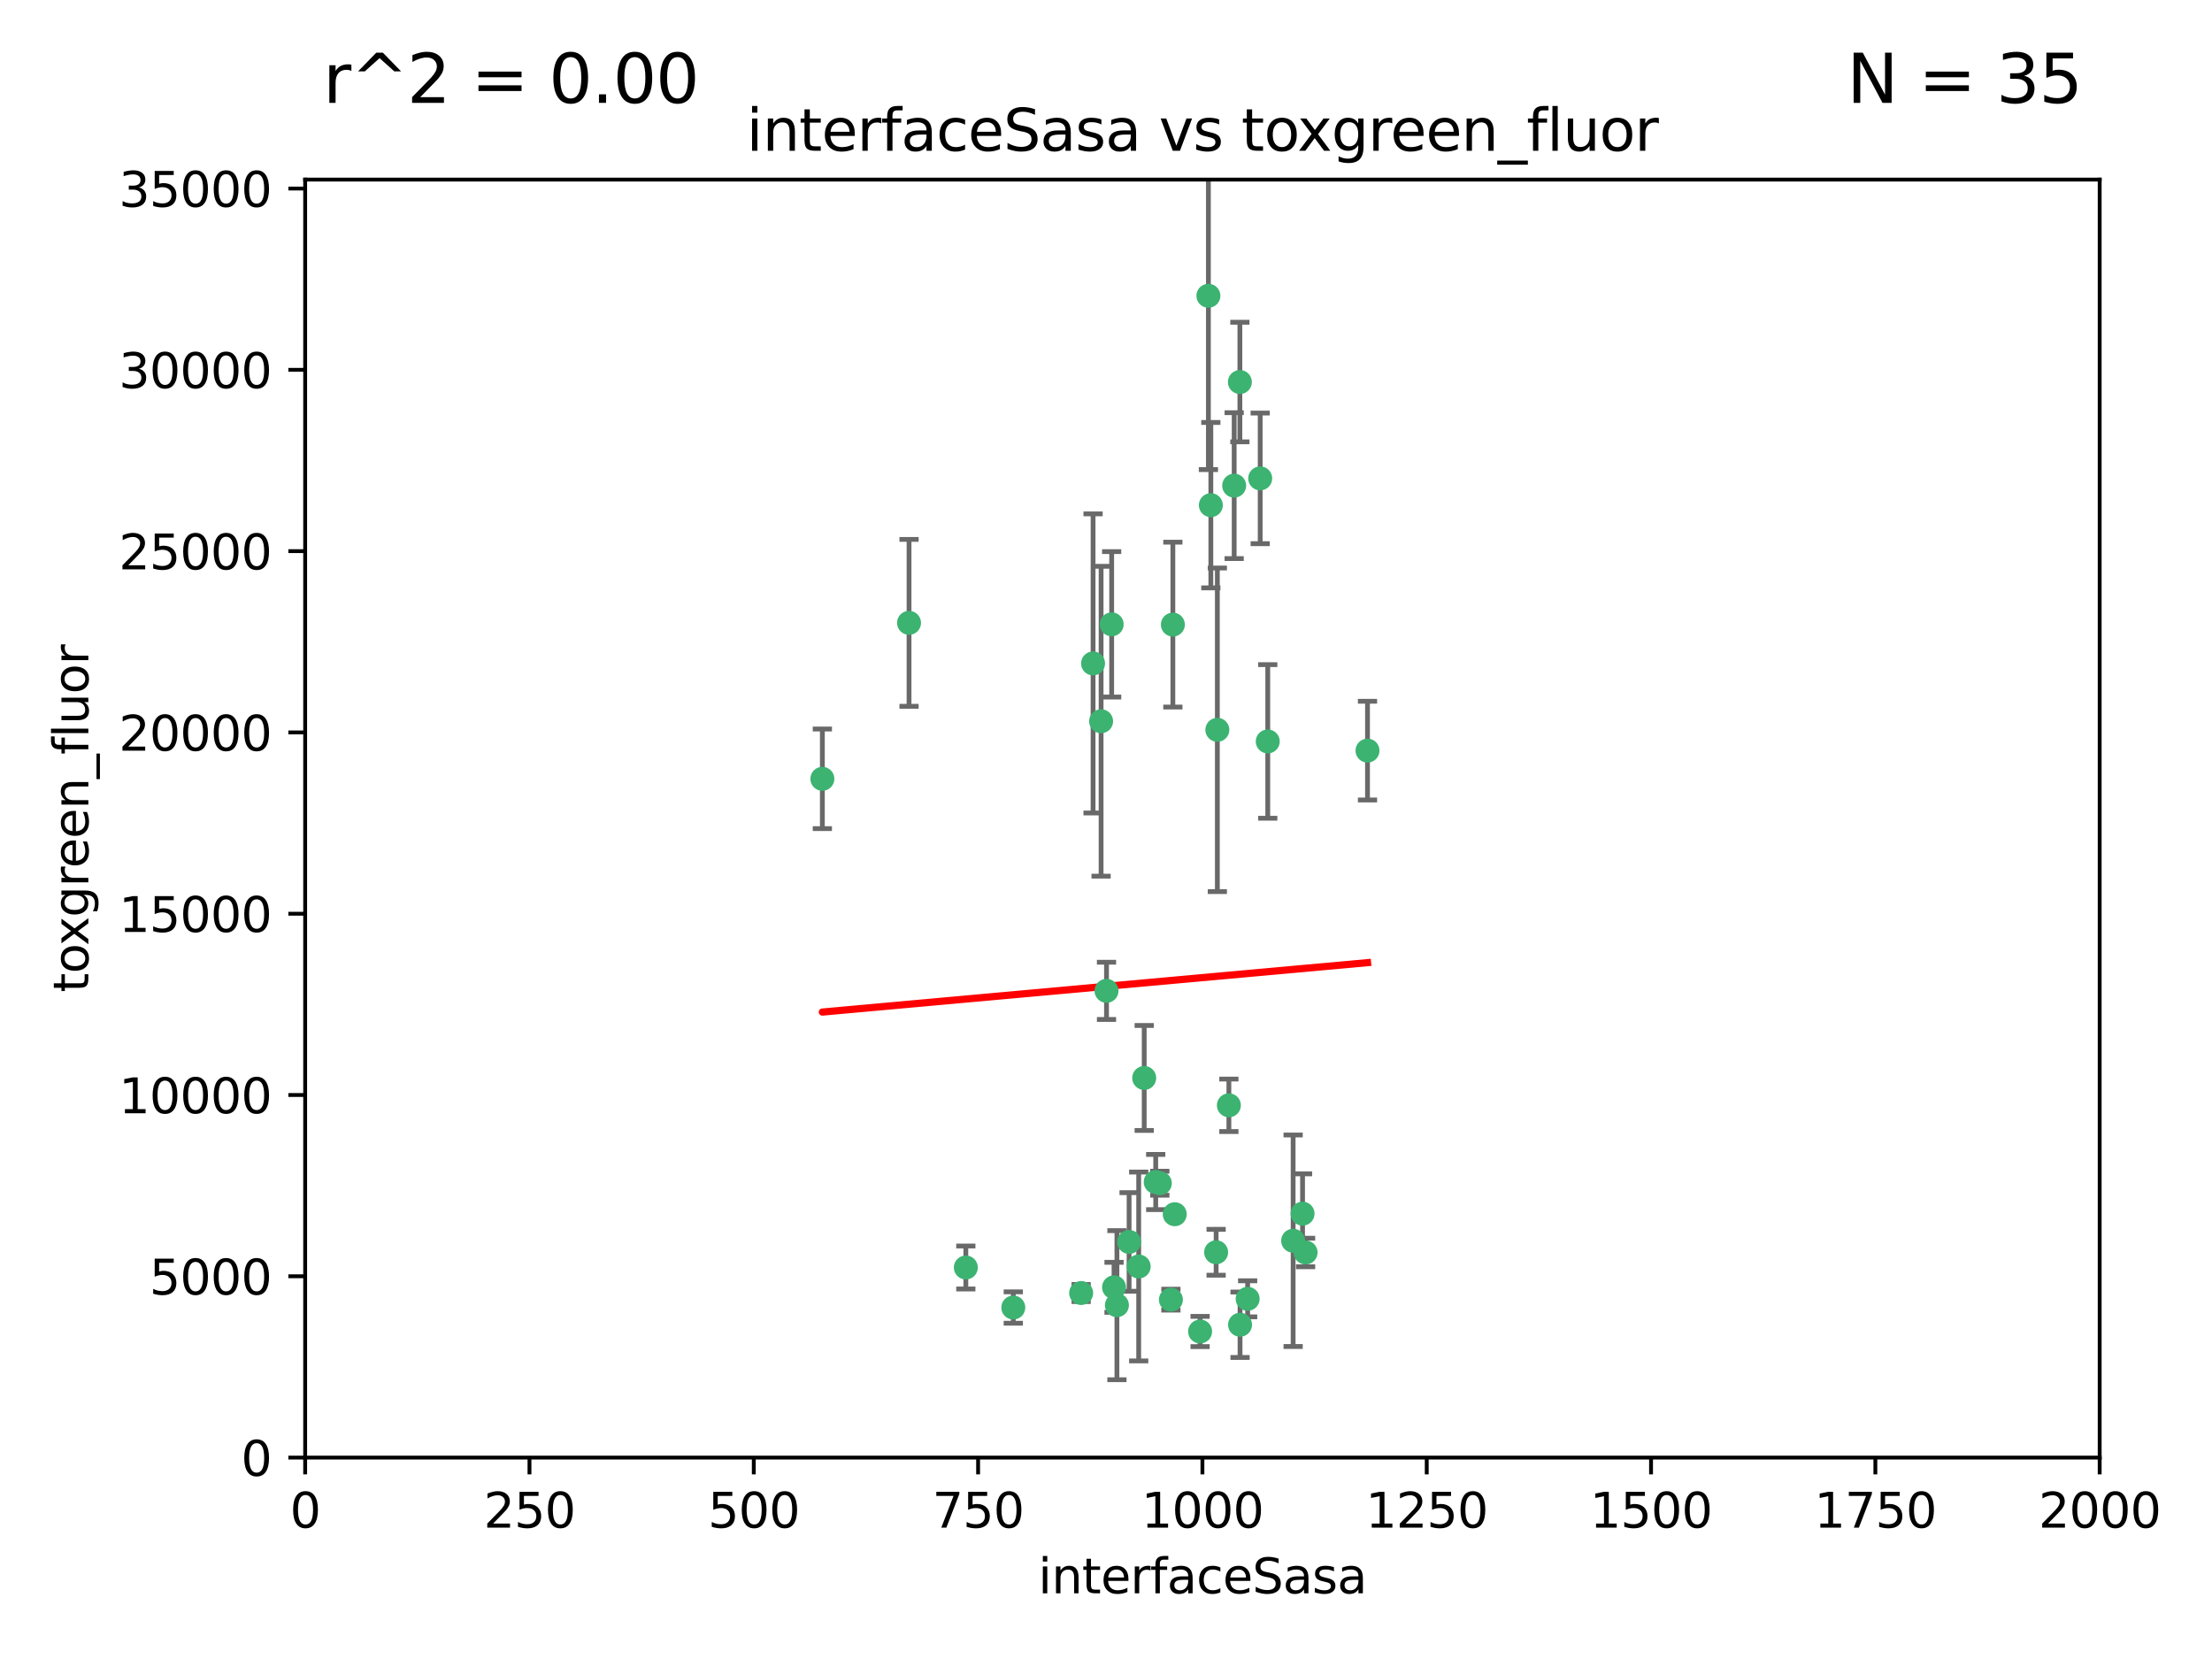 <?xml version="1.0" encoding="utf-8" standalone="no"?>
<!DOCTYPE svg PUBLIC "-//W3C//DTD SVG 1.1//EN"
  "http://www.w3.org/Graphics/SVG/1.1/DTD/svg11.dtd">
<svg xmlns:xlink="http://www.w3.org/1999/xlink" width="460.8pt" height="345.6pt" viewBox="0 0 460.8 345.6" xmlns="http://www.w3.org/2000/svg" version="1.1">
 <defs>
  <style type="text/css">*{stroke-linejoin: round; stroke-linecap: butt}</style>
 </defs>
 <g id="figure_1">
  <g id="patch_1">
   <path d="M 0 345.6 
L 460.8 345.6 
L 460.8 0 
L 0 0 
z
" style="fill: #ffffff"/>
  </g>
  <g id="axes_1">
   <g id="patch_2">
    <path d="M 63.571 303.64 
L 437.4 303.64 
L 437.4 37.411 
L 63.571 37.411 
z
" style="fill: #ffffff"/>
   </g>
   <g id="PathCollection_1">
    <defs>
     <path id="m83cb097085" d="M 0 1.118 
C 0.297 1.118 0.581 1 0.791 0.791 
C 1 0.581 1.118 0.297 1.118 0 
C 1.118 -0.297 1 -0.581 0.791 -0.791 
C 0.581 -1 0.297 -1.118 0 -1.118 
C -0.297 -1.118 -0.581 -1 -0.791 -0.791 
C -1 -0.581 -1.118 -0.297 -1.118 0 
C -1.118 0.297 -1 0.581 -0.791 0.791 
C -0.581 1 -0.297 1.118 0 1.118 
z
" style="stroke: #3cb371"/>
    </defs>
    <g clip-path="url(#p7a40e437df)">
     <use xlink:href="#m83cb097085" x="284.876" y="156.366" style="fill: #3cb371; stroke: #3cb371"/>
     <use xlink:href="#m83cb097085" x="253.342" y="260.87" style="fill: #3cb371; stroke: #3cb371"/>
     <use xlink:href="#m83cb097085" x="257.101" y="101.166" style="fill: #3cb371; stroke: #3cb371"/>
     <use xlink:href="#m83cb097085" x="262.521" y="99.654" style="fill: #3cb371; stroke: #3cb371"/>
     <use xlink:href="#m83cb097085" x="251.732" y="61.614" style="fill: #3cb371; stroke: #3cb371"/>
     <use xlink:href="#m83cb097085" x="227.705" y="138.203" style="fill: #3cb371; stroke: #3cb371"/>
     <use xlink:href="#m83cb097085" x="244.329" y="130.114" style="fill: #3cb371; stroke: #3cb371"/>
     <use xlink:href="#m83cb097085" x="250.002" y="277.375" style="fill: #3cb371; stroke: #3cb371"/>
     <use xlink:href="#m83cb097085" x="258.289" y="79.585" style="fill: #3cb371; stroke: #3cb371"/>
     <use xlink:href="#m83cb097085" x="230.506" y="206.41" style="fill: #3cb371; stroke: #3cb371"/>
     <use xlink:href="#m83cb097085" x="231.581" y="130.059" style="fill: #3cb371; stroke: #3cb371"/>
     <use xlink:href="#m83cb097085" x="271.979" y="260.914" style="fill: #3cb371; stroke: #3cb371"/>
     <use xlink:href="#m83cb097085" x="211.088" y="272.382" style="fill: #3cb371; stroke: #3cb371"/>
     <use xlink:href="#m83cb097085" x="238.359" y="224.561" style="fill: #3cb371; stroke: #3cb371"/>
     <use xlink:href="#m83cb097085" x="244.721" y="252.947" style="fill: #3cb371; stroke: #3cb371"/>
     <use xlink:href="#m83cb097085" x="201.2" y="264.042" style="fill: #3cb371; stroke: #3cb371"/>
     <use xlink:href="#m83cb097085" x="255.998" y="230.255" style="fill: #3cb371; stroke: #3cb371"/>
     <use xlink:href="#m83cb097085" x="229.379" y="150.246" style="fill: #3cb371; stroke: #3cb371"/>
     <use xlink:href="#m83cb097085" x="271.345" y="252.825" style="fill: #3cb371; stroke: #3cb371"/>
     <use xlink:href="#m83cb097085" x="232.075" y="268.169" style="fill: #3cb371; stroke: #3cb371"/>
     <use xlink:href="#m83cb097085" x="237.211" y="263.833" style="fill: #3cb371; stroke: #3cb371"/>
     <use xlink:href="#m83cb097085" x="259.908" y="270.567" style="fill: #3cb371; stroke: #3cb371"/>
     <use xlink:href="#m83cb097085" x="258.325" y="275.967" style="fill: #3cb371; stroke: #3cb371"/>
     <use xlink:href="#m83cb097085" x="225.224" y="269.359" style="fill: #3cb371; stroke: #3cb371"/>
     <use xlink:href="#m83cb097085" x="243.921" y="270.746" style="fill: #3cb371; stroke: #3cb371"/>
     <use xlink:href="#m83cb097085" x="269.383" y="258.47" style="fill: #3cb371; stroke: #3cb371"/>
     <use xlink:href="#m83cb097085" x="253.596" y="152.035" style="fill: #3cb371; stroke: #3cb371"/>
     <use xlink:href="#m83cb097085" x="232.676" y="271.896" style="fill: #3cb371; stroke: #3cb371"/>
     <use xlink:href="#m83cb097085" x="189.368" y="129.752" style="fill: #3cb371; stroke: #3cb371"/>
     <use xlink:href="#m83cb097085" x="264.097" y="154.457" style="fill: #3cb371; stroke: #3cb371"/>
     <use xlink:href="#m83cb097085" x="252.241" y="105.234" style="fill: #3cb371; stroke: #3cb371"/>
     <use xlink:href="#m83cb097085" x="241.615" y="246.485" style="fill: #3cb371; stroke: #3cb371"/>
     <use xlink:href="#m83cb097085" x="171.312" y="162.243" style="fill: #3cb371; stroke: #3cb371"/>
     <use xlink:href="#m83cb097085" x="235.211" y="258.72" style="fill: #3cb371; stroke: #3cb371"/>
     <use xlink:href="#m83cb097085" x="240.757" y="246.235" style="fill: #3cb371; stroke: #3cb371"/>
    </g>
   </g>
   <g id="matplotlib.axis_1">
    <g id="xtick_1">
     <g id="line2d_1">
      <defs>
       <path id="m7b8e610367" d="M 0 0 
L 0 3.5 
" style="stroke: #000000; stroke-width: 0.8"/>
      </defs>
      <g>
       <use xlink:href="#m7b8e610367" x="63.571" y="303.64" style="stroke: #000000; stroke-width: 0.8"/>
      </g>
     </g>
     <g id="text_1">
      <!-- 0 -->
      <g transform="translate(60.39 318.238)scale(0.1 -0.1)">
       <defs>
        <path id="DejaVuSans-30" d="M 2034 4250 
Q 1547 4250 1301 3770 
Q 1056 3291 1056 2328 
Q 1056 1369 1301 889 
Q 1547 409 2034 409 
Q 2525 409 2770 889 
Q 3016 1369 3016 2328 
Q 3016 3291 2770 3770 
Q 2525 4250 2034 4250 
z
M 2034 4750 
Q 2819 4750 3233 4129 
Q 3647 3509 3647 2328 
Q 3647 1150 3233 529 
Q 2819 -91 2034 -91 
Q 1250 -91 836 529 
Q 422 1150 422 2328 
Q 422 3509 836 4129 
Q 1250 4750 2034 4750 
z
" transform="scale(0.016)"/>
       </defs>
       <use xlink:href="#DejaVuSans-30"/>
      </g>
     </g>
    </g>
    <g id="xtick_2">
     <g id="line2d_2">
      <g>
       <use xlink:href="#m7b8e610367" x="110.3" y="303.64" style="stroke: #000000; stroke-width: 0.8"/>
      </g>
     </g>
     <g id="text_2">
      <!-- 250 -->
      <g transform="translate(100.756 318.238)scale(0.1 -0.1)">
       <defs>
        <path id="DejaVuSans-32" d="M 1228 531 
L 3431 531 
L 3431 0 
L 469 0 
L 469 531 
Q 828 903 1448 1529 
Q 2069 2156 2228 2338 
Q 2531 2678 2651 2914 
Q 2772 3150 2772 3378 
Q 2772 3750 2511 3984 
Q 2250 4219 1831 4219 
Q 1534 4219 1204 4116 
Q 875 4013 500 3803 
L 500 4441 
Q 881 4594 1212 4672 
Q 1544 4750 1819 4750 
Q 2544 4750 2975 4387 
Q 3406 4025 3406 3419 
Q 3406 3131 3298 2873 
Q 3191 2616 2906 2266 
Q 2828 2175 2409 1742 
Q 1991 1309 1228 531 
z
" transform="scale(0.016)"/>
        <path id="DejaVuSans-35" d="M 691 4666 
L 3169 4666 
L 3169 4134 
L 1269 4134 
L 1269 2991 
Q 1406 3038 1543 3061 
Q 1681 3084 1819 3084 
Q 2600 3084 3056 2656 
Q 3513 2228 3513 1497 
Q 3513 744 3044 326 
Q 2575 -91 1722 -91 
Q 1428 -91 1123 -41 
Q 819 9 494 109 
L 494 744 
Q 775 591 1075 516 
Q 1375 441 1709 441 
Q 2250 441 2565 725 
Q 2881 1009 2881 1497 
Q 2881 1984 2565 2268 
Q 2250 2553 1709 2553 
Q 1456 2553 1204 2497 
Q 953 2441 691 2322 
L 691 4666 
z
" transform="scale(0.016)"/>
       </defs>
       <use xlink:href="#DejaVuSans-32"/>
       <use xlink:href="#DejaVuSans-35" x="63.623"/>
       <use xlink:href="#DejaVuSans-30" x="127.246"/>
      </g>
     </g>
    </g>
    <g id="xtick_3">
     <g id="line2d_3">
      <g>
       <use xlink:href="#m7b8e610367" x="157.028" y="303.64" style="stroke: #000000; stroke-width: 0.8"/>
      </g>
     </g>
     <g id="text_3">
      <!-- 500 -->
      <g transform="translate(147.485 318.238)scale(0.1 -0.1)">
       <use xlink:href="#DejaVuSans-35"/>
       <use xlink:href="#DejaVuSans-30" x="63.623"/>
       <use xlink:href="#DejaVuSans-30" x="127.246"/>
      </g>
     </g>
    </g>
    <g id="xtick_4">
     <g id="line2d_4">
      <g>
       <use xlink:href="#m7b8e610367" x="203.757" y="303.64" style="stroke: #000000; stroke-width: 0.8"/>
      </g>
     </g>
     <g id="text_4">
      <!-- 750 -->
      <g transform="translate(194.213 318.238)scale(0.1 -0.1)">
       <defs>
        <path id="DejaVuSans-37" d="M 525 4666 
L 3525 4666 
L 3525 4397 
L 1831 0 
L 1172 0 
L 2766 4134 
L 525 4134 
L 525 4666 
z
" transform="scale(0.016)"/>
       </defs>
       <use xlink:href="#DejaVuSans-37"/>
       <use xlink:href="#DejaVuSans-35" x="63.623"/>
       <use xlink:href="#DejaVuSans-30" x="127.246"/>
      </g>
     </g>
    </g>
    <g id="xtick_5">
     <g id="line2d_5">
      <g>
       <use xlink:href="#m7b8e610367" x="250.486" y="303.64" style="stroke: #000000; stroke-width: 0.8"/>
      </g>
     </g>
     <g id="text_5">
      <!-- 1000 -->
      <g transform="translate(237.761 318.238)scale(0.1 -0.1)">
       <defs>
        <path id="DejaVuSans-31" d="M 794 531 
L 1825 531 
L 1825 4091 
L 703 3866 
L 703 4441 
L 1819 4666 
L 2450 4666 
L 2450 531 
L 3481 531 
L 3481 0 
L 794 0 
L 794 531 
z
" transform="scale(0.016)"/>
       </defs>
       <use xlink:href="#DejaVuSans-31"/>
       <use xlink:href="#DejaVuSans-30" x="63.623"/>
       <use xlink:href="#DejaVuSans-30" x="127.246"/>
       <use xlink:href="#DejaVuSans-30" x="190.869"/>
      </g>
     </g>
    </g>
    <g id="xtick_6">
     <g id="line2d_6">
      <g>
       <use xlink:href="#m7b8e610367" x="297.214" y="303.64" style="stroke: #000000; stroke-width: 0.8"/>
      </g>
     </g>
     <g id="text_6">
      <!-- 1250 -->
      <g transform="translate(284.489 318.238)scale(0.1 -0.1)">
       <use xlink:href="#DejaVuSans-31"/>
       <use xlink:href="#DejaVuSans-32" x="63.623"/>
       <use xlink:href="#DejaVuSans-35" x="127.246"/>
       <use xlink:href="#DejaVuSans-30" x="190.869"/>
      </g>
     </g>
    </g>
    <g id="xtick_7">
     <g id="line2d_7">
      <g>
       <use xlink:href="#m7b8e610367" x="343.943" y="303.64" style="stroke: #000000; stroke-width: 0.8"/>
      </g>
     </g>
     <g id="text_7">
      <!-- 1500 -->
      <g transform="translate(331.218 318.238)scale(0.1 -0.1)">
       <use xlink:href="#DejaVuSans-31"/>
       <use xlink:href="#DejaVuSans-35" x="63.623"/>
       <use xlink:href="#DejaVuSans-30" x="127.246"/>
       <use xlink:href="#DejaVuSans-30" x="190.869"/>
      </g>
     </g>
    </g>
    <g id="xtick_8">
     <g id="line2d_8">
      <g>
       <use xlink:href="#m7b8e610367" x="390.671" y="303.64" style="stroke: #000000; stroke-width: 0.8"/>
      </g>
     </g>
     <g id="text_8">
      <!-- 1750 -->
      <g transform="translate(377.946 318.238)scale(0.1 -0.1)">
       <use xlink:href="#DejaVuSans-31"/>
       <use xlink:href="#DejaVuSans-37" x="63.623"/>
       <use xlink:href="#DejaVuSans-35" x="127.246"/>
       <use xlink:href="#DejaVuSans-30" x="190.869"/>
      </g>
     </g>
    </g>
    <g id="xtick_9">
     <g id="line2d_9">
      <g>
       <use xlink:href="#m7b8e610367" x="437.4" y="303.64" style="stroke: #000000; stroke-width: 0.8"/>
      </g>
     </g>
     <g id="text_9">
      <!-- 2000 -->
      <g transform="translate(424.675 318.238)scale(0.1 -0.1)">
       <use xlink:href="#DejaVuSans-32"/>
       <use xlink:href="#DejaVuSans-30" x="63.623"/>
       <use xlink:href="#DejaVuSans-30" x="127.246"/>
       <use xlink:href="#DejaVuSans-30" x="190.869"/>
      </g>
     </g>
    </g>
    <g id="text_10">
     <!-- interfaceSasa -->
     <g transform="translate(216.279 331.917)scale(0.1 -0.1)">
      <defs>
       <path id="DejaVuSans-69" d="M 603 3500 
L 1178 3500 
L 1178 0 
L 603 0 
L 603 3500 
z
M 603 4863 
L 1178 4863 
L 1178 4134 
L 603 4134 
L 603 4863 
z
" transform="scale(0.016)"/>
       <path id="DejaVuSans-6e" d="M 3513 2113 
L 3513 0 
L 2938 0 
L 2938 2094 
Q 2938 2591 2744 2837 
Q 2550 3084 2163 3084 
Q 1697 3084 1428 2787 
Q 1159 2491 1159 1978 
L 1159 0 
L 581 0 
L 581 3500 
L 1159 3500 
L 1159 2956 
Q 1366 3272 1645 3428 
Q 1925 3584 2291 3584 
Q 2894 3584 3203 3211 
Q 3513 2838 3513 2113 
z
" transform="scale(0.016)"/>
       <path id="DejaVuSans-74" d="M 1172 4494 
L 1172 3500 
L 2356 3500 
L 2356 3053 
L 1172 3053 
L 1172 1153 
Q 1172 725 1289 603 
Q 1406 481 1766 481 
L 2356 481 
L 2356 0 
L 1766 0 
Q 1100 0 847 248 
Q 594 497 594 1153 
L 594 3053 
L 172 3053 
L 172 3500 
L 594 3500 
L 594 4494 
L 1172 4494 
z
" transform="scale(0.016)"/>
       <path id="DejaVuSans-65" d="M 3597 1894 
L 3597 1613 
L 953 1613 
Q 991 1019 1311 708 
Q 1631 397 2203 397 
Q 2534 397 2845 478 
Q 3156 559 3463 722 
L 3463 178 
Q 3153 47 2828 -22 
Q 2503 -91 2169 -91 
Q 1331 -91 842 396 
Q 353 884 353 1716 
Q 353 2575 817 3079 
Q 1281 3584 2069 3584 
Q 2775 3584 3186 3129 
Q 3597 2675 3597 1894 
z
M 3022 2063 
Q 3016 2534 2758 2815 
Q 2500 3097 2075 3097 
Q 1594 3097 1305 2825 
Q 1016 2553 972 2059 
L 3022 2063 
z
" transform="scale(0.016)"/>
       <path id="DejaVuSans-72" d="M 2631 2963 
Q 2534 3019 2420 3045 
Q 2306 3072 2169 3072 
Q 1681 3072 1420 2755 
Q 1159 2438 1159 1844 
L 1159 0 
L 581 0 
L 581 3500 
L 1159 3500 
L 1159 2956 
Q 1341 3275 1631 3429 
Q 1922 3584 2338 3584 
Q 2397 3584 2469 3576 
Q 2541 3569 2628 3553 
L 2631 2963 
z
" transform="scale(0.016)"/>
       <path id="DejaVuSans-66" d="M 2375 4863 
L 2375 4384 
L 1825 4384 
Q 1516 4384 1395 4259 
Q 1275 4134 1275 3809 
L 1275 3500 
L 2222 3500 
L 2222 3053 
L 1275 3053 
L 1275 0 
L 697 0 
L 697 3053 
L 147 3053 
L 147 3500 
L 697 3500 
L 697 3744 
Q 697 4328 969 4595 
Q 1241 4863 1831 4863 
L 2375 4863 
z
" transform="scale(0.016)"/>
       <path id="DejaVuSans-61" d="M 2194 1759 
Q 1497 1759 1228 1600 
Q 959 1441 959 1056 
Q 959 750 1161 570 
Q 1363 391 1709 391 
Q 2188 391 2477 730 
Q 2766 1069 2766 1631 
L 2766 1759 
L 2194 1759 
z
M 3341 1997 
L 3341 0 
L 2766 0 
L 2766 531 
Q 2569 213 2275 61 
Q 1981 -91 1556 -91 
Q 1019 -91 701 211 
Q 384 513 384 1019 
Q 384 1609 779 1909 
Q 1175 2209 1959 2209 
L 2766 2209 
L 2766 2266 
Q 2766 2663 2505 2880 
Q 2244 3097 1772 3097 
Q 1472 3097 1187 3025 
Q 903 2953 641 2809 
L 641 3341 
Q 956 3463 1253 3523 
Q 1550 3584 1831 3584 
Q 2591 3584 2966 3190 
Q 3341 2797 3341 1997 
z
" transform="scale(0.016)"/>
       <path id="DejaVuSans-63" d="M 3122 3366 
L 3122 2828 
Q 2878 2963 2633 3030 
Q 2388 3097 2138 3097 
Q 1578 3097 1268 2742 
Q 959 2388 959 1747 
Q 959 1106 1268 751 
Q 1578 397 2138 397 
Q 2388 397 2633 464 
Q 2878 531 3122 666 
L 3122 134 
Q 2881 22 2623 -34 
Q 2366 -91 2075 -91 
Q 1284 -91 818 406 
Q 353 903 353 1747 
Q 353 2603 823 3093 
Q 1294 3584 2113 3584 
Q 2378 3584 2631 3529 
Q 2884 3475 3122 3366 
z
" transform="scale(0.016)"/>
       <path id="DejaVuSans-53" d="M 3425 4513 
L 3425 3897 
Q 3066 4069 2747 4153 
Q 2428 4238 2131 4238 
Q 1616 4238 1336 4038 
Q 1056 3838 1056 3469 
Q 1056 3159 1242 3001 
Q 1428 2844 1947 2747 
L 2328 2669 
Q 3034 2534 3370 2195 
Q 3706 1856 3706 1288 
Q 3706 609 3251 259 
Q 2797 -91 1919 -91 
Q 1588 -91 1214 -16 
Q 841 59 441 206 
L 441 856 
Q 825 641 1194 531 
Q 1563 422 1919 422 
Q 2459 422 2753 634 
Q 3047 847 3047 1241 
Q 3047 1584 2836 1778 
Q 2625 1972 2144 2069 
L 1759 2144 
Q 1053 2284 737 2584 
Q 422 2884 422 3419 
Q 422 4038 858 4394 
Q 1294 4750 2059 4750 
Q 2388 4750 2728 4690 
Q 3069 4631 3425 4513 
z
" transform="scale(0.016)"/>
       <path id="DejaVuSans-73" d="M 2834 3397 
L 2834 2853 
Q 2591 2978 2328 3040 
Q 2066 3103 1784 3103 
Q 1356 3103 1142 2972 
Q 928 2841 928 2578 
Q 928 2378 1081 2264 
Q 1234 2150 1697 2047 
L 1894 2003 
Q 2506 1872 2764 1633 
Q 3022 1394 3022 966 
Q 3022 478 2636 193 
Q 2250 -91 1575 -91 
Q 1294 -91 989 -36 
Q 684 19 347 128 
L 347 722 
Q 666 556 975 473 
Q 1284 391 1588 391 
Q 1994 391 2212 530 
Q 2431 669 2431 922 
Q 2431 1156 2273 1281 
Q 2116 1406 1581 1522 
L 1381 1569 
Q 847 1681 609 1914 
Q 372 2147 372 2553 
Q 372 3047 722 3315 
Q 1072 3584 1716 3584 
Q 2034 3584 2315 3537 
Q 2597 3491 2834 3397 
z
" transform="scale(0.016)"/>
      </defs>
      <use xlink:href="#DejaVuSans-69"/>
      <use xlink:href="#DejaVuSans-6e" x="27.783"/>
      <use xlink:href="#DejaVuSans-74" x="91.162"/>
      <use xlink:href="#DejaVuSans-65" x="130.371"/>
      <use xlink:href="#DejaVuSans-72" x="191.895"/>
      <use xlink:href="#DejaVuSans-66" x="233.008"/>
      <use xlink:href="#DejaVuSans-61" x="268.213"/>
      <use xlink:href="#DejaVuSans-63" x="329.492"/>
      <use xlink:href="#DejaVuSans-65" x="384.473"/>
      <use xlink:href="#DejaVuSans-53" x="445.996"/>
      <use xlink:href="#DejaVuSans-61" x="509.473"/>
      <use xlink:href="#DejaVuSans-73" x="570.752"/>
      <use xlink:href="#DejaVuSans-61" x="622.852"/>
     </g>
    </g>
   </g>
   <g id="matplotlib.axis_2">
    <g id="ytick_1">
     <g id="line2d_10">
      <defs>
       <path id="m4119b7b81e" d="M 0 0 
L -3.5 0 
" style="stroke: #000000; stroke-width: 0.8"/>
      </defs>
      <g>
       <use xlink:href="#m4119b7b81e" x="63.571" y="303.64" style="stroke: #000000; stroke-width: 0.8"/>
      </g>
     </g>
     <g id="text_11">
      <!-- 0 -->
      <g transform="translate(50.209 307.439)scale(0.1 -0.1)">
       <use xlink:href="#DejaVuSans-30"/>
      </g>
     </g>
    </g>
    <g id="ytick_2">
     <g id="line2d_11">
      <g>
       <use xlink:href="#m4119b7b81e" x="63.571" y="265.874" style="stroke: #000000; stroke-width: 0.8"/>
      </g>
     </g>
     <g id="text_12">
      <!-- 5000 -->
      <g transform="translate(31.121 269.673)scale(0.1 -0.1)">
       <use xlink:href="#DejaVuSans-35"/>
       <use xlink:href="#DejaVuSans-30" x="63.623"/>
       <use xlink:href="#DejaVuSans-30" x="127.246"/>
       <use xlink:href="#DejaVuSans-30" x="190.869"/>
      </g>
     </g>
    </g>
    <g id="ytick_3">
     <g id="line2d_12">
      <g>
       <use xlink:href="#m4119b7b81e" x="63.571" y="228.108" style="stroke: #000000; stroke-width: 0.8"/>
      </g>
     </g>
     <g id="text_13">
      <!-- 10000 -->
      <g transform="translate(24.759 231.907)scale(0.1 -0.1)">
       <use xlink:href="#DejaVuSans-31"/>
       <use xlink:href="#DejaVuSans-30" x="63.623"/>
       <use xlink:href="#DejaVuSans-30" x="127.246"/>
       <use xlink:href="#DejaVuSans-30" x="190.869"/>
       <use xlink:href="#DejaVuSans-30" x="254.492"/>
      </g>
     </g>
    </g>
    <g id="ytick_4">
     <g id="line2d_13">
      <g>
       <use xlink:href="#m4119b7b81e" x="63.571" y="190.342" style="stroke: #000000; stroke-width: 0.8"/>
      </g>
     </g>
     <g id="text_14">
      <!-- 15000 -->
      <g transform="translate(24.759 194.141)scale(0.1 -0.1)">
       <use xlink:href="#DejaVuSans-31"/>
       <use xlink:href="#DejaVuSans-35" x="63.623"/>
       <use xlink:href="#DejaVuSans-30" x="127.246"/>
       <use xlink:href="#DejaVuSans-30" x="190.869"/>
       <use xlink:href="#DejaVuSans-30" x="254.492"/>
      </g>
     </g>
    </g>
    <g id="ytick_5">
     <g id="line2d_14">
      <g>
       <use xlink:href="#m4119b7b81e" x="63.571" y="152.576" style="stroke: #000000; stroke-width: 0.8"/>
      </g>
     </g>
     <g id="text_15">
      <!-- 20000 -->
      <g transform="translate(24.759 156.375)scale(0.1 -0.1)">
       <use xlink:href="#DejaVuSans-32"/>
       <use xlink:href="#DejaVuSans-30" x="63.623"/>
       <use xlink:href="#DejaVuSans-30" x="127.246"/>
       <use xlink:href="#DejaVuSans-30" x="190.869"/>
       <use xlink:href="#DejaVuSans-30" x="254.492"/>
      </g>
     </g>
    </g>
    <g id="ytick_6">
     <g id="line2d_15">
      <g>
       <use xlink:href="#m4119b7b81e" x="63.571" y="114.81" style="stroke: #000000; stroke-width: 0.8"/>
      </g>
     </g>
     <g id="text_16">
      <!-- 25000 -->
      <g transform="translate(24.759 118.609)scale(0.1 -0.1)">
       <use xlink:href="#DejaVuSans-32"/>
       <use xlink:href="#DejaVuSans-35" x="63.623"/>
       <use xlink:href="#DejaVuSans-30" x="127.246"/>
       <use xlink:href="#DejaVuSans-30" x="190.869"/>
       <use xlink:href="#DejaVuSans-30" x="254.492"/>
      </g>
     </g>
    </g>
    <g id="ytick_7">
     <g id="line2d_16">
      <g>
       <use xlink:href="#m4119b7b81e" x="63.571" y="77.044" style="stroke: #000000; stroke-width: 0.8"/>
      </g>
     </g>
     <g id="text_17">
      <!-- 30000 -->
      <g transform="translate(24.759 80.844)scale(0.1 -0.1)">
       <defs>
        <path id="DejaVuSans-33" d="M 2597 2516 
Q 3050 2419 3304 2112 
Q 3559 1806 3559 1356 
Q 3559 666 3084 287 
Q 2609 -91 1734 -91 
Q 1441 -91 1130 -33 
Q 819 25 488 141 
L 488 750 
Q 750 597 1062 519 
Q 1375 441 1716 441 
Q 2309 441 2620 675 
Q 2931 909 2931 1356 
Q 2931 1769 2642 2001 
Q 2353 2234 1838 2234 
L 1294 2234 
L 1294 2753 
L 1863 2753 
Q 2328 2753 2575 2939 
Q 2822 3125 2822 3475 
Q 2822 3834 2567 4026 
Q 2313 4219 1838 4219 
Q 1578 4219 1281 4162 
Q 984 4106 628 3988 
L 628 4550 
Q 988 4650 1302 4700 
Q 1616 4750 1894 4750 
Q 2613 4750 3031 4423 
Q 3450 4097 3450 3541 
Q 3450 3153 3228 2886 
Q 3006 2619 2597 2516 
z
" transform="scale(0.016)"/>
       </defs>
       <use xlink:href="#DejaVuSans-33"/>
       <use xlink:href="#DejaVuSans-30" x="63.623"/>
       <use xlink:href="#DejaVuSans-30" x="127.246"/>
       <use xlink:href="#DejaVuSans-30" x="190.869"/>
       <use xlink:href="#DejaVuSans-30" x="254.492"/>
      </g>
     </g>
    </g>
    <g id="ytick_8">
     <g id="line2d_17">
      <g>
       <use xlink:href="#m4119b7b81e" x="63.571" y="39.278" style="stroke: #000000; stroke-width: 0.8"/>
      </g>
     </g>
     <g id="text_18">
      <!-- 35000 -->
      <g transform="translate(24.759 43.078)scale(0.1 -0.1)">
       <use xlink:href="#DejaVuSans-33"/>
       <use xlink:href="#DejaVuSans-35" x="63.623"/>
       <use xlink:href="#DejaVuSans-30" x="127.246"/>
       <use xlink:href="#DejaVuSans-30" x="190.869"/>
       <use xlink:href="#DejaVuSans-30" x="254.492"/>
      </g>
     </g>
    </g>
    <g id="text_19">
     <!-- toxgreen_fluor -->
     <g transform="translate(18.401 206.72)rotate(-90)scale(0.1 -0.1)">
      <defs>
       <path id="DejaVuSans-6f" d="M 1959 3097 
Q 1497 3097 1228 2736 
Q 959 2375 959 1747 
Q 959 1119 1226 758 
Q 1494 397 1959 397 
Q 2419 397 2687 759 
Q 2956 1122 2956 1747 
Q 2956 2369 2687 2733 
Q 2419 3097 1959 3097 
z
M 1959 3584 
Q 2709 3584 3137 3096 
Q 3566 2609 3566 1747 
Q 3566 888 3137 398 
Q 2709 -91 1959 -91 
Q 1206 -91 779 398 
Q 353 888 353 1747 
Q 353 2609 779 3096 
Q 1206 3584 1959 3584 
z
" transform="scale(0.016)"/>
       <path id="DejaVuSans-78" d="M 3513 3500 
L 2247 1797 
L 3578 0 
L 2900 0 
L 1881 1375 
L 863 0 
L 184 0 
L 1544 1831 
L 300 3500 
L 978 3500 
L 1906 2253 
L 2834 3500 
L 3513 3500 
z
" transform="scale(0.016)"/>
       <path id="DejaVuSans-67" d="M 2906 1791 
Q 2906 2416 2648 2759 
Q 2391 3103 1925 3103 
Q 1463 3103 1205 2759 
Q 947 2416 947 1791 
Q 947 1169 1205 825 
Q 1463 481 1925 481 
Q 2391 481 2648 825 
Q 2906 1169 2906 1791 
z
M 3481 434 
Q 3481 -459 3084 -895 
Q 2688 -1331 1869 -1331 
Q 1566 -1331 1297 -1286 
Q 1028 -1241 775 -1147 
L 775 -588 
Q 1028 -725 1275 -790 
Q 1522 -856 1778 -856 
Q 2344 -856 2625 -561 
Q 2906 -266 2906 331 
L 2906 616 
Q 2728 306 2450 153 
Q 2172 0 1784 0 
Q 1141 0 747 490 
Q 353 981 353 1791 
Q 353 2603 747 3093 
Q 1141 3584 1784 3584 
Q 2172 3584 2450 3431 
Q 2728 3278 2906 2969 
L 2906 3500 
L 3481 3500 
L 3481 434 
z
" transform="scale(0.016)"/>
       <path id="DejaVuSans-5f" d="M 3263 -1063 
L 3263 -1509 
L -63 -1509 
L -63 -1063 
L 3263 -1063 
z
" transform="scale(0.016)"/>
       <path id="DejaVuSans-6c" d="M 603 4863 
L 1178 4863 
L 1178 0 
L 603 0 
L 603 4863 
z
" transform="scale(0.016)"/>
       <path id="DejaVuSans-75" d="M 544 1381 
L 544 3500 
L 1119 3500 
L 1119 1403 
Q 1119 906 1312 657 
Q 1506 409 1894 409 
Q 2359 409 2629 706 
Q 2900 1003 2900 1516 
L 2900 3500 
L 3475 3500 
L 3475 0 
L 2900 0 
L 2900 538 
Q 2691 219 2414 64 
Q 2138 -91 1772 -91 
Q 1169 -91 856 284 
Q 544 659 544 1381 
z
M 1991 3584 
L 1991 3584 
z
" transform="scale(0.016)"/>
      </defs>
      <use xlink:href="#DejaVuSans-74"/>
      <use xlink:href="#DejaVuSans-6f" x="39.209"/>
      <use xlink:href="#DejaVuSans-78" x="97.266"/>
      <use xlink:href="#DejaVuSans-67" x="156.445"/>
      <use xlink:href="#DejaVuSans-72" x="219.922"/>
      <use xlink:href="#DejaVuSans-65" x="258.785"/>
      <use xlink:href="#DejaVuSans-65" x="320.309"/>
      <use xlink:href="#DejaVuSans-6e" x="381.832"/>
      <use xlink:href="#DejaVuSans-5f" x="445.211"/>
      <use xlink:href="#DejaVuSans-66" x="495.211"/>
      <use xlink:href="#DejaVuSans-6c" x="530.416"/>
      <use xlink:href="#DejaVuSans-75" x="558.199"/>
      <use xlink:href="#DejaVuSans-6f" x="621.578"/>
      <use xlink:href="#DejaVuSans-72" x="682.76"/>
     </g>
    </g>
   </g>
   <g id="LineCollection_1">
    <path d="M 284.876 166.65 
L 284.876 146.083 
" clip-path="url(#p7a40e437df)" style="fill: none; stroke: #696969"/>
    <path d="M 253.342 265.648 
L 253.342 256.093 
" clip-path="url(#p7a40e437df)" style="fill: none; stroke: #696969"/>
    <path d="M 257.101 116.358 
L 257.101 85.973 
" clip-path="url(#p7a40e437df)" style="fill: none; stroke: #696969"/>
    <path d="M 262.521 113.257 
L 262.521 86.051 
" clip-path="url(#p7a40e437df)" style="fill: none; stroke: #696969"/>
    <path d="M 251.732 97.825 
L 251.732 25.402 
" clip-path="url(#p7a40e437df)" style="fill: none; stroke: #696969"/>
    <path d="M 227.705 169.362 
L 227.705 107.043 
" clip-path="url(#p7a40e437df)" style="fill: none; stroke: #696969"/>
    <path d="M 244.329 147.286 
L 244.329 112.943 
" clip-path="url(#p7a40e437df)" style="fill: none; stroke: #696969"/>
    <path d="M 250.002 280.522 
L 250.002 274.227 
" clip-path="url(#p7a40e437df)" style="fill: none; stroke: #696969"/>
    <path d="M 258.289 92.04 
L 258.289 67.13 
" clip-path="url(#p7a40e437df)" style="fill: none; stroke: #696969"/>
    <path d="M 230.506 212.375 
L 230.506 200.445 
" clip-path="url(#p7a40e437df)" style="fill: none; stroke: #696969"/>
    <path d="M 231.581 145.209 
L 231.581 114.909 
" clip-path="url(#p7a40e437df)" style="fill: none; stroke: #696969"/>
    <path d="M 271.979 263.886 
L 271.979 257.941 
" clip-path="url(#p7a40e437df)" style="fill: none; stroke: #696969"/>
    <path d="M 211.088 275.653 
L 211.088 269.11 
" clip-path="url(#p7a40e437df)" style="fill: none; stroke: #696969"/>
    <path d="M 238.359 235.496 
L 238.359 213.627 
" clip-path="url(#p7a40e437df)" style="fill: none; stroke: #696969"/>
    <path d="M 244.721 253.886 
L 244.721 252.007 
" clip-path="url(#p7a40e437df)" style="fill: none; stroke: #696969"/>
    <path d="M 201.2 268.515 
L 201.2 259.569 
" clip-path="url(#p7a40e437df)" style="fill: none; stroke: #696969"/>
    <path d="M 255.998 235.721 
L 255.998 224.789 
" clip-path="url(#p7a40e437df)" style="fill: none; stroke: #696969"/>
    <path d="M 229.379 182.519 
L 229.379 117.972 
" clip-path="url(#p7a40e437df)" style="fill: none; stroke: #696969"/>
    <path d="M 271.345 261.12 
L 271.345 244.53 
" clip-path="url(#p7a40e437df)" style="fill: none; stroke: #696969"/>
    <path d="M 232.075 273.375 
L 232.075 262.964 
" clip-path="url(#p7a40e437df)" style="fill: none; stroke: #696969"/>
    <path d="M 237.211 283.505 
L 237.211 244.161 
" clip-path="url(#p7a40e437df)" style="fill: none; stroke: #696969"/>
    <path d="M 259.908 274.323 
L 259.908 266.811 
" clip-path="url(#p7a40e437df)" style="fill: none; stroke: #696969"/>
    <path d="M 258.325 282.783 
L 258.325 269.152 
" clip-path="url(#p7a40e437df)" style="fill: none; stroke: #696969"/>
    <path d="M 225.224 271.136 
L 225.224 267.583 
" clip-path="url(#p7a40e437df)" style="fill: none; stroke: #696969"/>
    <path d="M 243.921 272.926 
L 243.921 268.567 
" clip-path="url(#p7a40e437df)" style="fill: none; stroke: #696969"/>
    <path d="M 269.383 280.499 
L 269.383 236.441 
" clip-path="url(#p7a40e437df)" style="fill: none; stroke: #696969"/>
    <path d="M 253.596 185.743 
L 253.596 118.327 
" clip-path="url(#p7a40e437df)" style="fill: none; stroke: #696969"/>
    <path d="M 232.676 287.425 
L 232.676 256.366 
" clip-path="url(#p7a40e437df)" style="fill: none; stroke: #696969"/>
    <path d="M 189.368 147.136 
L 189.368 112.367 
" clip-path="url(#p7a40e437df)" style="fill: none; stroke: #696969"/>
    <path d="M 264.097 170.456 
L 264.097 138.458 
" clip-path="url(#p7a40e437df)" style="fill: none; stroke: #696969"/>
    <path d="M 252.241 122.461 
L 252.241 88.007 
" clip-path="url(#p7a40e437df)" style="fill: none; stroke: #696969"/>
    <path d="M 241.615 248.986 
L 241.615 243.983 
" clip-path="url(#p7a40e437df)" style="fill: none; stroke: #696969"/>
    <path d="M 171.312 172.618 
L 171.312 151.867 
" clip-path="url(#p7a40e437df)" style="fill: none; stroke: #696969"/>
    <path d="M 235.211 268.99 
L 235.211 248.45 
" clip-path="url(#p7a40e437df)" style="fill: none; stroke: #696969"/>
    <path d="M 240.757 251.981 
L 240.757 240.488 
" clip-path="url(#p7a40e437df)" style="fill: none; stroke: #696969"/>
   </g>
   <g id="line2d_18">
    <defs>
     <path id="mb249746da3" d="M 2 0 
L -2 -0 
" style="stroke: #696969"/>
    </defs>
    <g clip-path="url(#p7a40e437df)">
     <use xlink:href="#mb249746da3" x="284.876" y="166.65" style="fill: #696969; stroke: #696969"/>
     <use xlink:href="#mb249746da3" x="253.342" y="265.648" style="fill: #696969; stroke: #696969"/>
     <use xlink:href="#mb249746da3" x="257.101" y="116.358" style="fill: #696969; stroke: #696969"/>
     <use xlink:href="#mb249746da3" x="262.521" y="113.257" style="fill: #696969; stroke: #696969"/>
     <use xlink:href="#mb249746da3" x="251.732" y="97.825" style="fill: #696969; stroke: #696969"/>
     <use xlink:href="#mb249746da3" x="227.705" y="169.362" style="fill: #696969; stroke: #696969"/>
     <use xlink:href="#mb249746da3" x="244.329" y="147.286" style="fill: #696969; stroke: #696969"/>
     <use xlink:href="#mb249746da3" x="250.002" y="280.522" style="fill: #696969; stroke: #696969"/>
     <use xlink:href="#mb249746da3" x="258.289" y="92.04" style="fill: #696969; stroke: #696969"/>
     <use xlink:href="#mb249746da3" x="230.506" y="212.375" style="fill: #696969; stroke: #696969"/>
     <use xlink:href="#mb249746da3" x="231.581" y="145.209" style="fill: #696969; stroke: #696969"/>
     <use xlink:href="#mb249746da3" x="271.979" y="263.886" style="fill: #696969; stroke: #696969"/>
     <use xlink:href="#mb249746da3" x="211.088" y="275.653" style="fill: #696969; stroke: #696969"/>
     <use xlink:href="#mb249746da3" x="238.359" y="235.496" style="fill: #696969; stroke: #696969"/>
     <use xlink:href="#mb249746da3" x="244.721" y="253.886" style="fill: #696969; stroke: #696969"/>
     <use xlink:href="#mb249746da3" x="201.2" y="268.515" style="fill: #696969; stroke: #696969"/>
     <use xlink:href="#mb249746da3" x="255.998" y="235.721" style="fill: #696969; stroke: #696969"/>
     <use xlink:href="#mb249746da3" x="229.379" y="182.519" style="fill: #696969; stroke: #696969"/>
     <use xlink:href="#mb249746da3" x="271.345" y="261.12" style="fill: #696969; stroke: #696969"/>
     <use xlink:href="#mb249746da3" x="232.075" y="273.375" style="fill: #696969; stroke: #696969"/>
     <use xlink:href="#mb249746da3" x="237.211" y="283.505" style="fill: #696969; stroke: #696969"/>
     <use xlink:href="#mb249746da3" x="259.908" y="274.323" style="fill: #696969; stroke: #696969"/>
     <use xlink:href="#mb249746da3" x="258.325" y="282.783" style="fill: #696969; stroke: #696969"/>
     <use xlink:href="#mb249746da3" x="225.224" y="271.136" style="fill: #696969; stroke: #696969"/>
     <use xlink:href="#mb249746da3" x="243.921" y="272.926" style="fill: #696969; stroke: #696969"/>
     <use xlink:href="#mb249746da3" x="269.383" y="280.499" style="fill: #696969; stroke: #696969"/>
     <use xlink:href="#mb249746da3" x="253.596" y="185.743" style="fill: #696969; stroke: #696969"/>
     <use xlink:href="#mb249746da3" x="232.676" y="287.425" style="fill: #696969; stroke: #696969"/>
     <use xlink:href="#mb249746da3" x="189.368" y="147.136" style="fill: #696969; stroke: #696969"/>
     <use xlink:href="#mb249746da3" x="264.097" y="170.456" style="fill: #696969; stroke: #696969"/>
     <use xlink:href="#mb249746da3" x="252.241" y="122.461" style="fill: #696969; stroke: #696969"/>
     <use xlink:href="#mb249746da3" x="241.615" y="248.986" style="fill: #696969; stroke: #696969"/>
     <use xlink:href="#mb249746da3" x="171.312" y="172.618" style="fill: #696969; stroke: #696969"/>
     <use xlink:href="#mb249746da3" x="235.211" y="268.99" style="fill: #696969; stroke: #696969"/>
     <use xlink:href="#mb249746da3" x="240.757" y="251.981" style="fill: #696969; stroke: #696969"/>
    </g>
   </g>
   <g id="line2d_19">
    <g clip-path="url(#p7a40e437df)">
     <use xlink:href="#mb249746da3" x="284.876" y="146.083" style="fill: #696969; stroke: #696969"/>
     <use xlink:href="#mb249746da3" x="253.342" y="256.093" style="fill: #696969; stroke: #696969"/>
     <use xlink:href="#mb249746da3" x="257.101" y="85.973" style="fill: #696969; stroke: #696969"/>
     <use xlink:href="#mb249746da3" x="262.521" y="86.051" style="fill: #696969; stroke: #696969"/>
     <use xlink:href="#mb249746da3" x="251.732" y="25.402" style="fill: #696969; stroke: #696969"/>
     <use xlink:href="#mb249746da3" x="227.705" y="107.043" style="fill: #696969; stroke: #696969"/>
     <use xlink:href="#mb249746da3" x="244.329" y="112.943" style="fill: #696969; stroke: #696969"/>
     <use xlink:href="#mb249746da3" x="250.002" y="274.227" style="fill: #696969; stroke: #696969"/>
     <use xlink:href="#mb249746da3" x="258.289" y="67.13" style="fill: #696969; stroke: #696969"/>
     <use xlink:href="#mb249746da3" x="230.506" y="200.445" style="fill: #696969; stroke: #696969"/>
     <use xlink:href="#mb249746da3" x="231.581" y="114.909" style="fill: #696969; stroke: #696969"/>
     <use xlink:href="#mb249746da3" x="271.979" y="257.941" style="fill: #696969; stroke: #696969"/>
     <use xlink:href="#mb249746da3" x="211.088" y="269.11" style="fill: #696969; stroke: #696969"/>
     <use xlink:href="#mb249746da3" x="238.359" y="213.627" style="fill: #696969; stroke: #696969"/>
     <use xlink:href="#mb249746da3" x="244.721" y="252.007" style="fill: #696969; stroke: #696969"/>
     <use xlink:href="#mb249746da3" x="201.2" y="259.569" style="fill: #696969; stroke: #696969"/>
     <use xlink:href="#mb249746da3" x="255.998" y="224.789" style="fill: #696969; stroke: #696969"/>
     <use xlink:href="#mb249746da3" x="229.379" y="117.972" style="fill: #696969; stroke: #696969"/>
     <use xlink:href="#mb249746da3" x="271.345" y="244.53" style="fill: #696969; stroke: #696969"/>
     <use xlink:href="#mb249746da3" x="232.075" y="262.964" style="fill: #696969; stroke: #696969"/>
     <use xlink:href="#mb249746da3" x="237.211" y="244.161" style="fill: #696969; stroke: #696969"/>
     <use xlink:href="#mb249746da3" x="259.908" y="266.811" style="fill: #696969; stroke: #696969"/>
     <use xlink:href="#mb249746da3" x="258.325" y="269.152" style="fill: #696969; stroke: #696969"/>
     <use xlink:href="#mb249746da3" x="225.224" y="267.583" style="fill: #696969; stroke: #696969"/>
     <use xlink:href="#mb249746da3" x="243.921" y="268.567" style="fill: #696969; stroke: #696969"/>
     <use xlink:href="#mb249746da3" x="269.383" y="236.441" style="fill: #696969; stroke: #696969"/>
     <use xlink:href="#mb249746da3" x="253.596" y="118.327" style="fill: #696969; stroke: #696969"/>
     <use xlink:href="#mb249746da3" x="232.676" y="256.366" style="fill: #696969; stroke: #696969"/>
     <use xlink:href="#mb249746da3" x="189.368" y="112.367" style="fill: #696969; stroke: #696969"/>
     <use xlink:href="#mb249746da3" x="264.097" y="138.458" style="fill: #696969; stroke: #696969"/>
     <use xlink:href="#mb249746da3" x="252.241" y="88.007" style="fill: #696969; stroke: #696969"/>
     <use xlink:href="#mb249746da3" x="241.615" y="243.983" style="fill: #696969; stroke: #696969"/>
     <use xlink:href="#mb249746da3" x="171.312" y="151.867" style="fill: #696969; stroke: #696969"/>
     <use xlink:href="#mb249746da3" x="235.211" y="248.45" style="fill: #696969; stroke: #696969"/>
     <use xlink:href="#mb249746da3" x="240.757" y="240.488" style="fill: #696969; stroke: #696969"/>
    </g>
   </g>
   <g id="line2d_20">
    <path d="M 284.876 200.541 
L 253.342 203.399 
L 257.101 203.058 
L 262.521 202.567 
L 251.732 203.545 
L 227.705 205.722 
L 244.329 204.216 
L 250.002 203.702 
L 258.289 202.951 
L 230.506 205.468 
L 231.581 205.371 
L 271.979 201.71 
L 211.088 207.228 
L 238.359 204.757 
L 244.721 204.18 
L 201.2 208.124 
L 255.998 203.158 
L 229.379 205.57 
L 271.345 201.767 
L 232.075 205.326 
L 237.211 204.861 
L 259.908 202.804 
L 258.325 202.947 
L 225.224 205.947 
L 243.921 204.252 
L 269.383 201.945 
L 253.596 203.376 
L 232.676 205.271 
L 189.368 209.196 
L 264.097 202.424 
L 252.241 203.499 
L 241.615 204.461 
L 171.312 210.832 
L 235.211 205.042 
L 240.757 204.539 
" clip-path="url(#p7a40e437df)" style="fill: none; stroke: #ff0000; stroke-width: 1.5; stroke-linecap: square"/>
   </g>
   <g id="line2d_21">
    <defs>
     <path id="m1ff6fcb022" d="M 0 2 
C 0.53 2 1.039 1.789 1.414 1.414 
C 1.789 1.039 2 0.53 2 0 
C 2 -0.53 1.789 -1.039 1.414 -1.414 
C 1.039 -1.789 0.53 -2 0 -2 
C -0.53 -2 -1.039 -1.789 -1.414 -1.414 
C -1.789 -1.039 -2 -0.53 -2 0 
C -2 0.53 -1.789 1.039 -1.414 1.414 
C -1.039 1.789 -0.53 2 0 2 
z
" style="stroke: #3cb371"/>
    </defs>
    <g clip-path="url(#p7a40e437df)">
     <use xlink:href="#m1ff6fcb022" x="284.876" y="156.366" style="fill: #3cb371; stroke: #3cb371"/>
     <use xlink:href="#m1ff6fcb022" x="253.342" y="260.87" style="fill: #3cb371; stroke: #3cb371"/>
     <use xlink:href="#m1ff6fcb022" x="257.101" y="101.166" style="fill: #3cb371; stroke: #3cb371"/>
     <use xlink:href="#m1ff6fcb022" x="262.521" y="99.654" style="fill: #3cb371; stroke: #3cb371"/>
     <use xlink:href="#m1ff6fcb022" x="251.732" y="61.614" style="fill: #3cb371; stroke: #3cb371"/>
     <use xlink:href="#m1ff6fcb022" x="227.705" y="138.203" style="fill: #3cb371; stroke: #3cb371"/>
     <use xlink:href="#m1ff6fcb022" x="244.329" y="130.114" style="fill: #3cb371; stroke: #3cb371"/>
     <use xlink:href="#m1ff6fcb022" x="250.002" y="277.375" style="fill: #3cb371; stroke: #3cb371"/>
     <use xlink:href="#m1ff6fcb022" x="258.289" y="79.585" style="fill: #3cb371; stroke: #3cb371"/>
     <use xlink:href="#m1ff6fcb022" x="230.506" y="206.41" style="fill: #3cb371; stroke: #3cb371"/>
     <use xlink:href="#m1ff6fcb022" x="231.581" y="130.059" style="fill: #3cb371; stroke: #3cb371"/>
     <use xlink:href="#m1ff6fcb022" x="271.979" y="260.914" style="fill: #3cb371; stroke: #3cb371"/>
     <use xlink:href="#m1ff6fcb022" x="211.088" y="272.382" style="fill: #3cb371; stroke: #3cb371"/>
     <use xlink:href="#m1ff6fcb022" x="238.359" y="224.561" style="fill: #3cb371; stroke: #3cb371"/>
     <use xlink:href="#m1ff6fcb022" x="244.721" y="252.947" style="fill: #3cb371; stroke: #3cb371"/>
     <use xlink:href="#m1ff6fcb022" x="201.2" y="264.042" style="fill: #3cb371; stroke: #3cb371"/>
     <use xlink:href="#m1ff6fcb022" x="255.998" y="230.255" style="fill: #3cb371; stroke: #3cb371"/>
     <use xlink:href="#m1ff6fcb022" x="229.379" y="150.246" style="fill: #3cb371; stroke: #3cb371"/>
     <use xlink:href="#m1ff6fcb022" x="271.345" y="252.825" style="fill: #3cb371; stroke: #3cb371"/>
     <use xlink:href="#m1ff6fcb022" x="232.075" y="268.169" style="fill: #3cb371; stroke: #3cb371"/>
     <use xlink:href="#m1ff6fcb022" x="237.211" y="263.833" style="fill: #3cb371; stroke: #3cb371"/>
     <use xlink:href="#m1ff6fcb022" x="259.908" y="270.567" style="fill: #3cb371; stroke: #3cb371"/>
     <use xlink:href="#m1ff6fcb022" x="258.325" y="275.967" style="fill: #3cb371; stroke: #3cb371"/>
     <use xlink:href="#m1ff6fcb022" x="225.224" y="269.359" style="fill: #3cb371; stroke: #3cb371"/>
     <use xlink:href="#m1ff6fcb022" x="243.921" y="270.746" style="fill: #3cb371; stroke: #3cb371"/>
     <use xlink:href="#m1ff6fcb022" x="269.383" y="258.47" style="fill: #3cb371; stroke: #3cb371"/>
     <use xlink:href="#m1ff6fcb022" x="253.596" y="152.035" style="fill: #3cb371; stroke: #3cb371"/>
     <use xlink:href="#m1ff6fcb022" x="232.676" y="271.896" style="fill: #3cb371; stroke: #3cb371"/>
     <use xlink:href="#m1ff6fcb022" x="189.368" y="129.752" style="fill: #3cb371; stroke: #3cb371"/>
     <use xlink:href="#m1ff6fcb022" x="264.097" y="154.457" style="fill: #3cb371; stroke: #3cb371"/>
     <use xlink:href="#m1ff6fcb022" x="252.241" y="105.234" style="fill: #3cb371; stroke: #3cb371"/>
     <use xlink:href="#m1ff6fcb022" x="241.615" y="246.485" style="fill: #3cb371; stroke: #3cb371"/>
     <use xlink:href="#m1ff6fcb022" x="171.312" y="162.243" style="fill: #3cb371; stroke: #3cb371"/>
     <use xlink:href="#m1ff6fcb022" x="235.211" y="258.72" style="fill: #3cb371; stroke: #3cb371"/>
     <use xlink:href="#m1ff6fcb022" x="240.757" y="246.235" style="fill: #3cb371; stroke: #3cb371"/>
    </g>
   </g>
   <g id="patch_3">
    <path d="M 63.571 303.64 
L 63.571 37.411 
" style="fill: none; stroke: #000000; stroke-width: 0.8; stroke-linejoin: miter; stroke-linecap: square"/>
   </g>
   <g id="patch_4">
    <path d="M 437.4 303.64 
L 437.4 37.411 
" style="fill: none; stroke: #000000; stroke-width: 0.8; stroke-linejoin: miter; stroke-linecap: square"/>
   </g>
   <g id="patch_5">
    <path d="M 63.571 303.64 
L 437.4 303.64 
" style="fill: none; stroke: #000000; stroke-width: 0.8; stroke-linejoin: miter; stroke-linecap: square"/>
   </g>
   <g id="patch_6">
    <path d="M 63.571 37.411 
L 437.4 37.411 
" style="fill: none; stroke: #000000; stroke-width: 0.8; stroke-linejoin: miter; stroke-linecap: square"/>
   </g>
   <g id="text_20">
    <!-- N = 35 -->
    <g transform="translate(384.743 21.426)scale(0.14 -0.14)">
     <defs>
      <path id="DejaVuSans-4e" d="M 628 4666 
L 1478 4666 
L 3547 763 
L 3547 4666 
L 4159 4666 
L 4159 0 
L 3309 0 
L 1241 3903 
L 1241 0 
L 628 0 
L 628 4666 
z
" transform="scale(0.016)"/>
      <path id="DejaVuSans-20" transform="scale(0.016)"/>
      <path id="DejaVuSans-3d" d="M 678 2906 
L 4684 2906 
L 4684 2381 
L 678 2381 
L 678 2906 
z
M 678 1631 
L 4684 1631 
L 4684 1100 
L 678 1100 
L 678 1631 
z
" transform="scale(0.016)"/>
     </defs>
     <use xlink:href="#DejaVuSans-4e"/>
     <use xlink:href="#DejaVuSans-20" x="74.805"/>
     <use xlink:href="#DejaVuSans-3d" x="106.592"/>
     <use xlink:href="#DejaVuSans-20" x="190.381"/>
     <use xlink:href="#DejaVuSans-33" x="222.168"/>
     <use xlink:href="#DejaVuSans-35" x="285.791"/>
    </g>
   </g>
   <g id="text_21">
    <!-- r^2 = 0.00 -->
    <g transform="translate(67.31 21.426)scale(0.14 -0.14)">
     <defs>
      <path id="DejaVuSans-5e" d="M 2988 4666 
L 4684 2925 
L 4056 2925 
L 2681 4159 
L 1306 2925 
L 678 2925 
L 2375 4666 
L 2988 4666 
z
" transform="scale(0.016)"/>
      <path id="DejaVuSans-2e" d="M 684 794 
L 1344 794 
L 1344 0 
L 684 0 
L 684 794 
z
" transform="scale(0.016)"/>
     </defs>
     <use xlink:href="#DejaVuSans-72"/>
     <use xlink:href="#DejaVuSans-5e" x="41.113"/>
     <use xlink:href="#DejaVuSans-32" x="124.902"/>
     <use xlink:href="#DejaVuSans-20" x="188.525"/>
     <use xlink:href="#DejaVuSans-3d" x="220.312"/>
     <use xlink:href="#DejaVuSans-20" x="304.102"/>
     <use xlink:href="#DejaVuSans-30" x="335.889"/>
     <use xlink:href="#DejaVuSans-2e" x="399.512"/>
     <use xlink:href="#DejaVuSans-30" x="431.299"/>
     <use xlink:href="#DejaVuSans-30" x="494.922"/>
    </g>
   </g>
   <g id="text_22">
    <!-- interfaceSasa vs toxgreen_fluor -->
    <g transform="translate(155.513 31.411)scale(0.12 -0.12)">
     <defs>
      <path id="DejaVuSans-76" d="M 191 3500 
L 800 3500 
L 1894 563 
L 2988 3500 
L 3597 3500 
L 2284 0 
L 1503 0 
L 191 3500 
z
" transform="scale(0.016)"/>
     </defs>
     <use xlink:href="#DejaVuSans-69"/>
     <use xlink:href="#DejaVuSans-6e" x="27.783"/>
     <use xlink:href="#DejaVuSans-74" x="91.162"/>
     <use xlink:href="#DejaVuSans-65" x="130.371"/>
     <use xlink:href="#DejaVuSans-72" x="191.895"/>
     <use xlink:href="#DejaVuSans-66" x="233.008"/>
     <use xlink:href="#DejaVuSans-61" x="268.213"/>
     <use xlink:href="#DejaVuSans-63" x="329.492"/>
     <use xlink:href="#DejaVuSans-65" x="384.473"/>
     <use xlink:href="#DejaVuSans-53" x="445.996"/>
     <use xlink:href="#DejaVuSans-61" x="509.473"/>
     <use xlink:href="#DejaVuSans-73" x="570.752"/>
     <use xlink:href="#DejaVuSans-61" x="622.852"/>
     <use xlink:href="#DejaVuSans-20" x="684.131"/>
     <use xlink:href="#DejaVuSans-76" x="715.918"/>
     <use xlink:href="#DejaVuSans-73" x="775.098"/>
     <use xlink:href="#DejaVuSans-20" x="827.197"/>
     <use xlink:href="#DejaVuSans-74" x="858.984"/>
     <use xlink:href="#DejaVuSans-6f" x="898.193"/>
     <use xlink:href="#DejaVuSans-78" x="956.25"/>
     <use xlink:href="#DejaVuSans-67" x="1015.43"/>
     <use xlink:href="#DejaVuSans-72" x="1078.906"/>
     <use xlink:href="#DejaVuSans-65" x="1117.77"/>
     <use xlink:href="#DejaVuSans-65" x="1179.293"/>
     <use xlink:href="#DejaVuSans-6e" x="1240.816"/>
     <use xlink:href="#DejaVuSans-5f" x="1304.195"/>
     <use xlink:href="#DejaVuSans-66" x="1354.195"/>
     <use xlink:href="#DejaVuSans-6c" x="1389.4"/>
     <use xlink:href="#DejaVuSans-75" x="1417.184"/>
     <use xlink:href="#DejaVuSans-6f" x="1480.562"/>
     <use xlink:href="#DejaVuSans-72" x="1541.744"/>
    </g>
   </g>
  </g>
 </g>
 <defs>
  <clipPath id="p7a40e437df">
   <rect x="63.571" y="37.411" width="373.829" height="266.229"/>
  </clipPath>
 </defs>
</svg>
